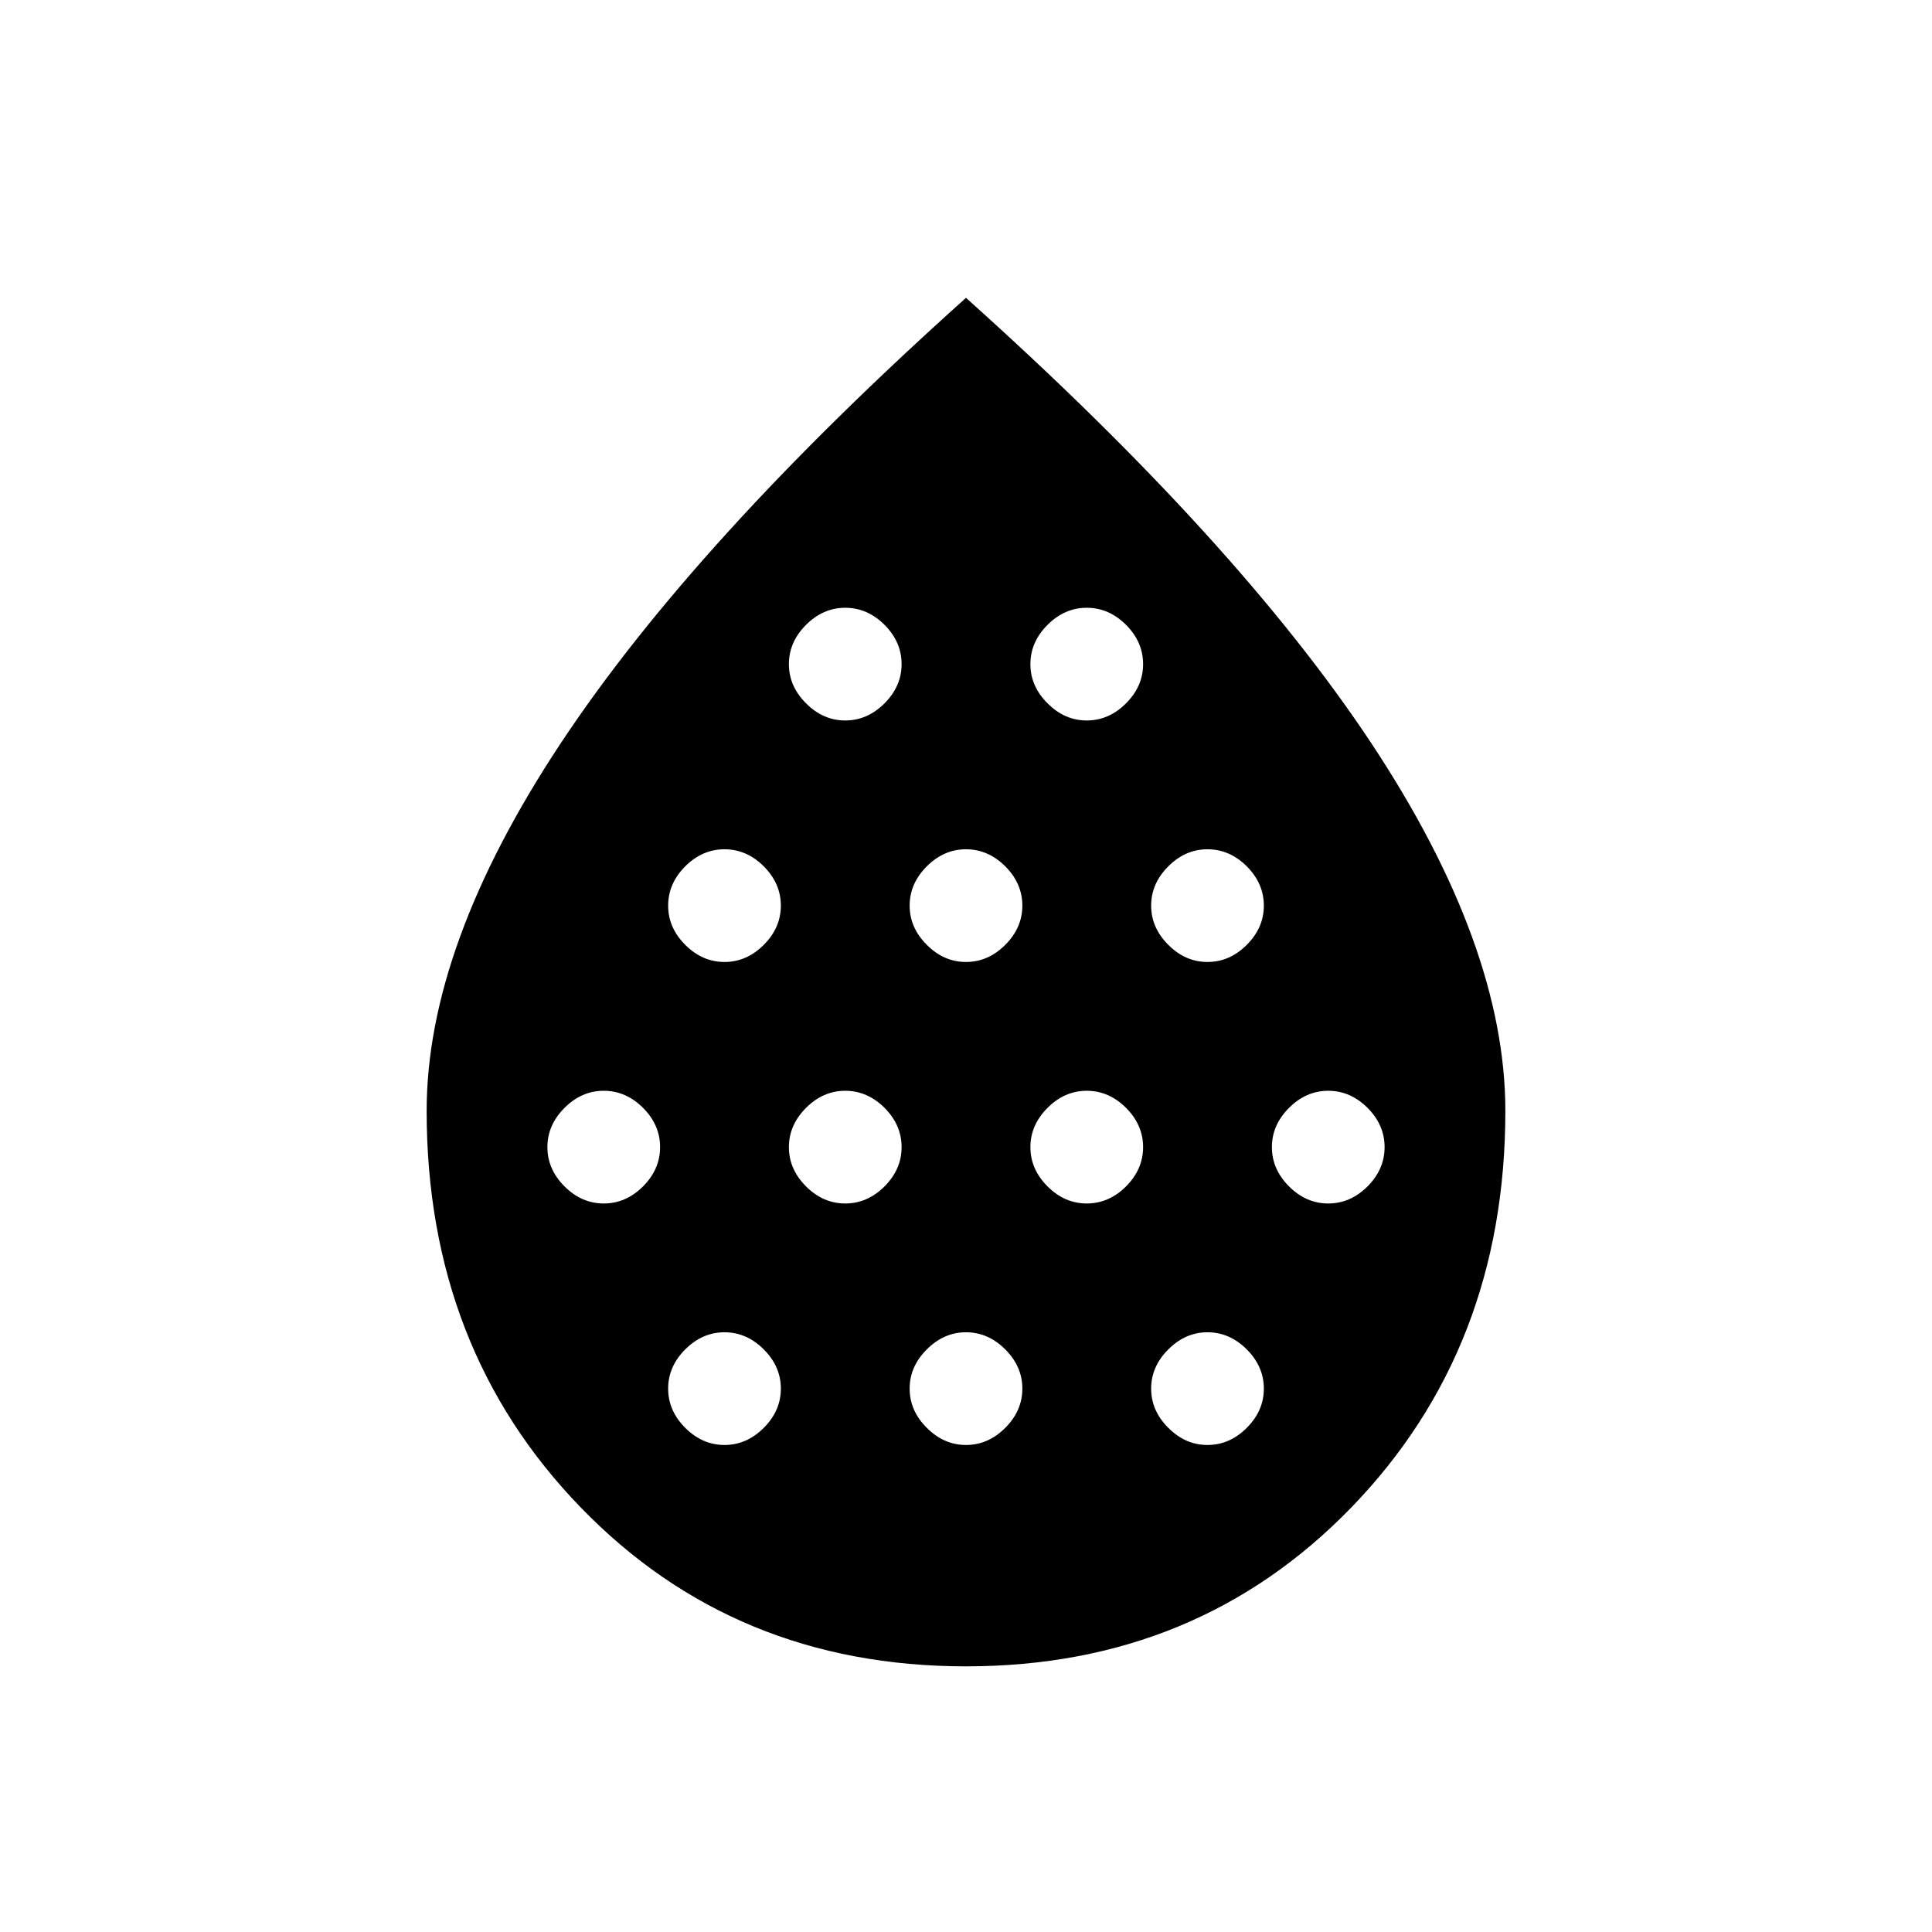 <svg xmlns="http://www.w3.org/2000/svg" height="24" width="24"><path d="M7.5 14.95q.275 0 .488-.212.212-.213.212-.488t-.212-.488q-.213-.212-.488-.212t-.487.212q-.213.213-.213.488t.213.488q.212.212.487.212Zm1.5-3q.275 0 .488-.213.212-.212.212-.487t-.212-.488Q9.275 10.55 9 10.55t-.488.212q-.212.213-.212.488t.212.487q.213.213.488.213Zm0 6q.275 0 .488-.213.212-.212.212-.487t-.212-.487Q9.275 16.55 9 16.55t-.488.213q-.212.212-.212.487t.212.487q.213.213.488.213Zm1.5-3q.275 0 .488-.212.212-.213.212-.488t-.212-.488q-.213-.212-.488-.212t-.487.212q-.213.213-.213.488t.213.488q.212.212.487.212Zm0-6q.275 0 .488-.213.212-.212.212-.487t-.212-.488q-.213-.212-.488-.212t-.487.212q-.213.213-.213.488t.213.487q.212.213.487.213Zm1.5 3q.275 0 .488-.213.212-.212.212-.487t-.212-.488q-.213-.212-.488-.212t-.487.212q-.213.213-.213.488t.213.487q.212.213.487.213Zm0 6q.275 0 .488-.213.212-.212.212-.487t-.212-.487q-.213-.213-.488-.213t-.487.213q-.213.212-.213.487t.213.487q.212.213.487.213Zm1.5-3q.275 0 .488-.212.212-.213.212-.488t-.212-.488q-.213-.212-.488-.212t-.487.212q-.213.213-.213.488t.213.488q.212.212.487.212Zm0-6q.275 0 .488-.213.212-.212.212-.487t-.212-.488q-.213-.212-.488-.212t-.487.212q-.213.213-.213.488t.213.487q.212.213.487.213Zm1.5 3q.275 0 .488-.213.212-.212.212-.487t-.212-.488q-.213-.212-.488-.212t-.487.212q-.213.213-.213.488t.213.487q.212.213.487.213Zm0 6q.275 0 .488-.213.212-.212.212-.487t-.212-.487q-.213-.213-.488-.213t-.487.213q-.213.212-.213.487t.213.487q.212.213.487.213Zm1.5-3q.275 0 .488-.212.212-.213.212-.488t-.212-.488q-.213-.212-.488-.212t-.487.212q-.213.213-.213.488t.213.488q.212.212.487.212ZM12 20.7q-2.875 0-4.787-1.975Q5.3 16.75 5.3 13.8q0-2.05 1.663-4.563Q8.625 6.725 12 3.7q3.375 3.025 5.038 5.537Q18.7 11.75 18.7 13.8q0 2.95-1.912 4.925Q14.875 20.7 12 20.7Z"/></svg>